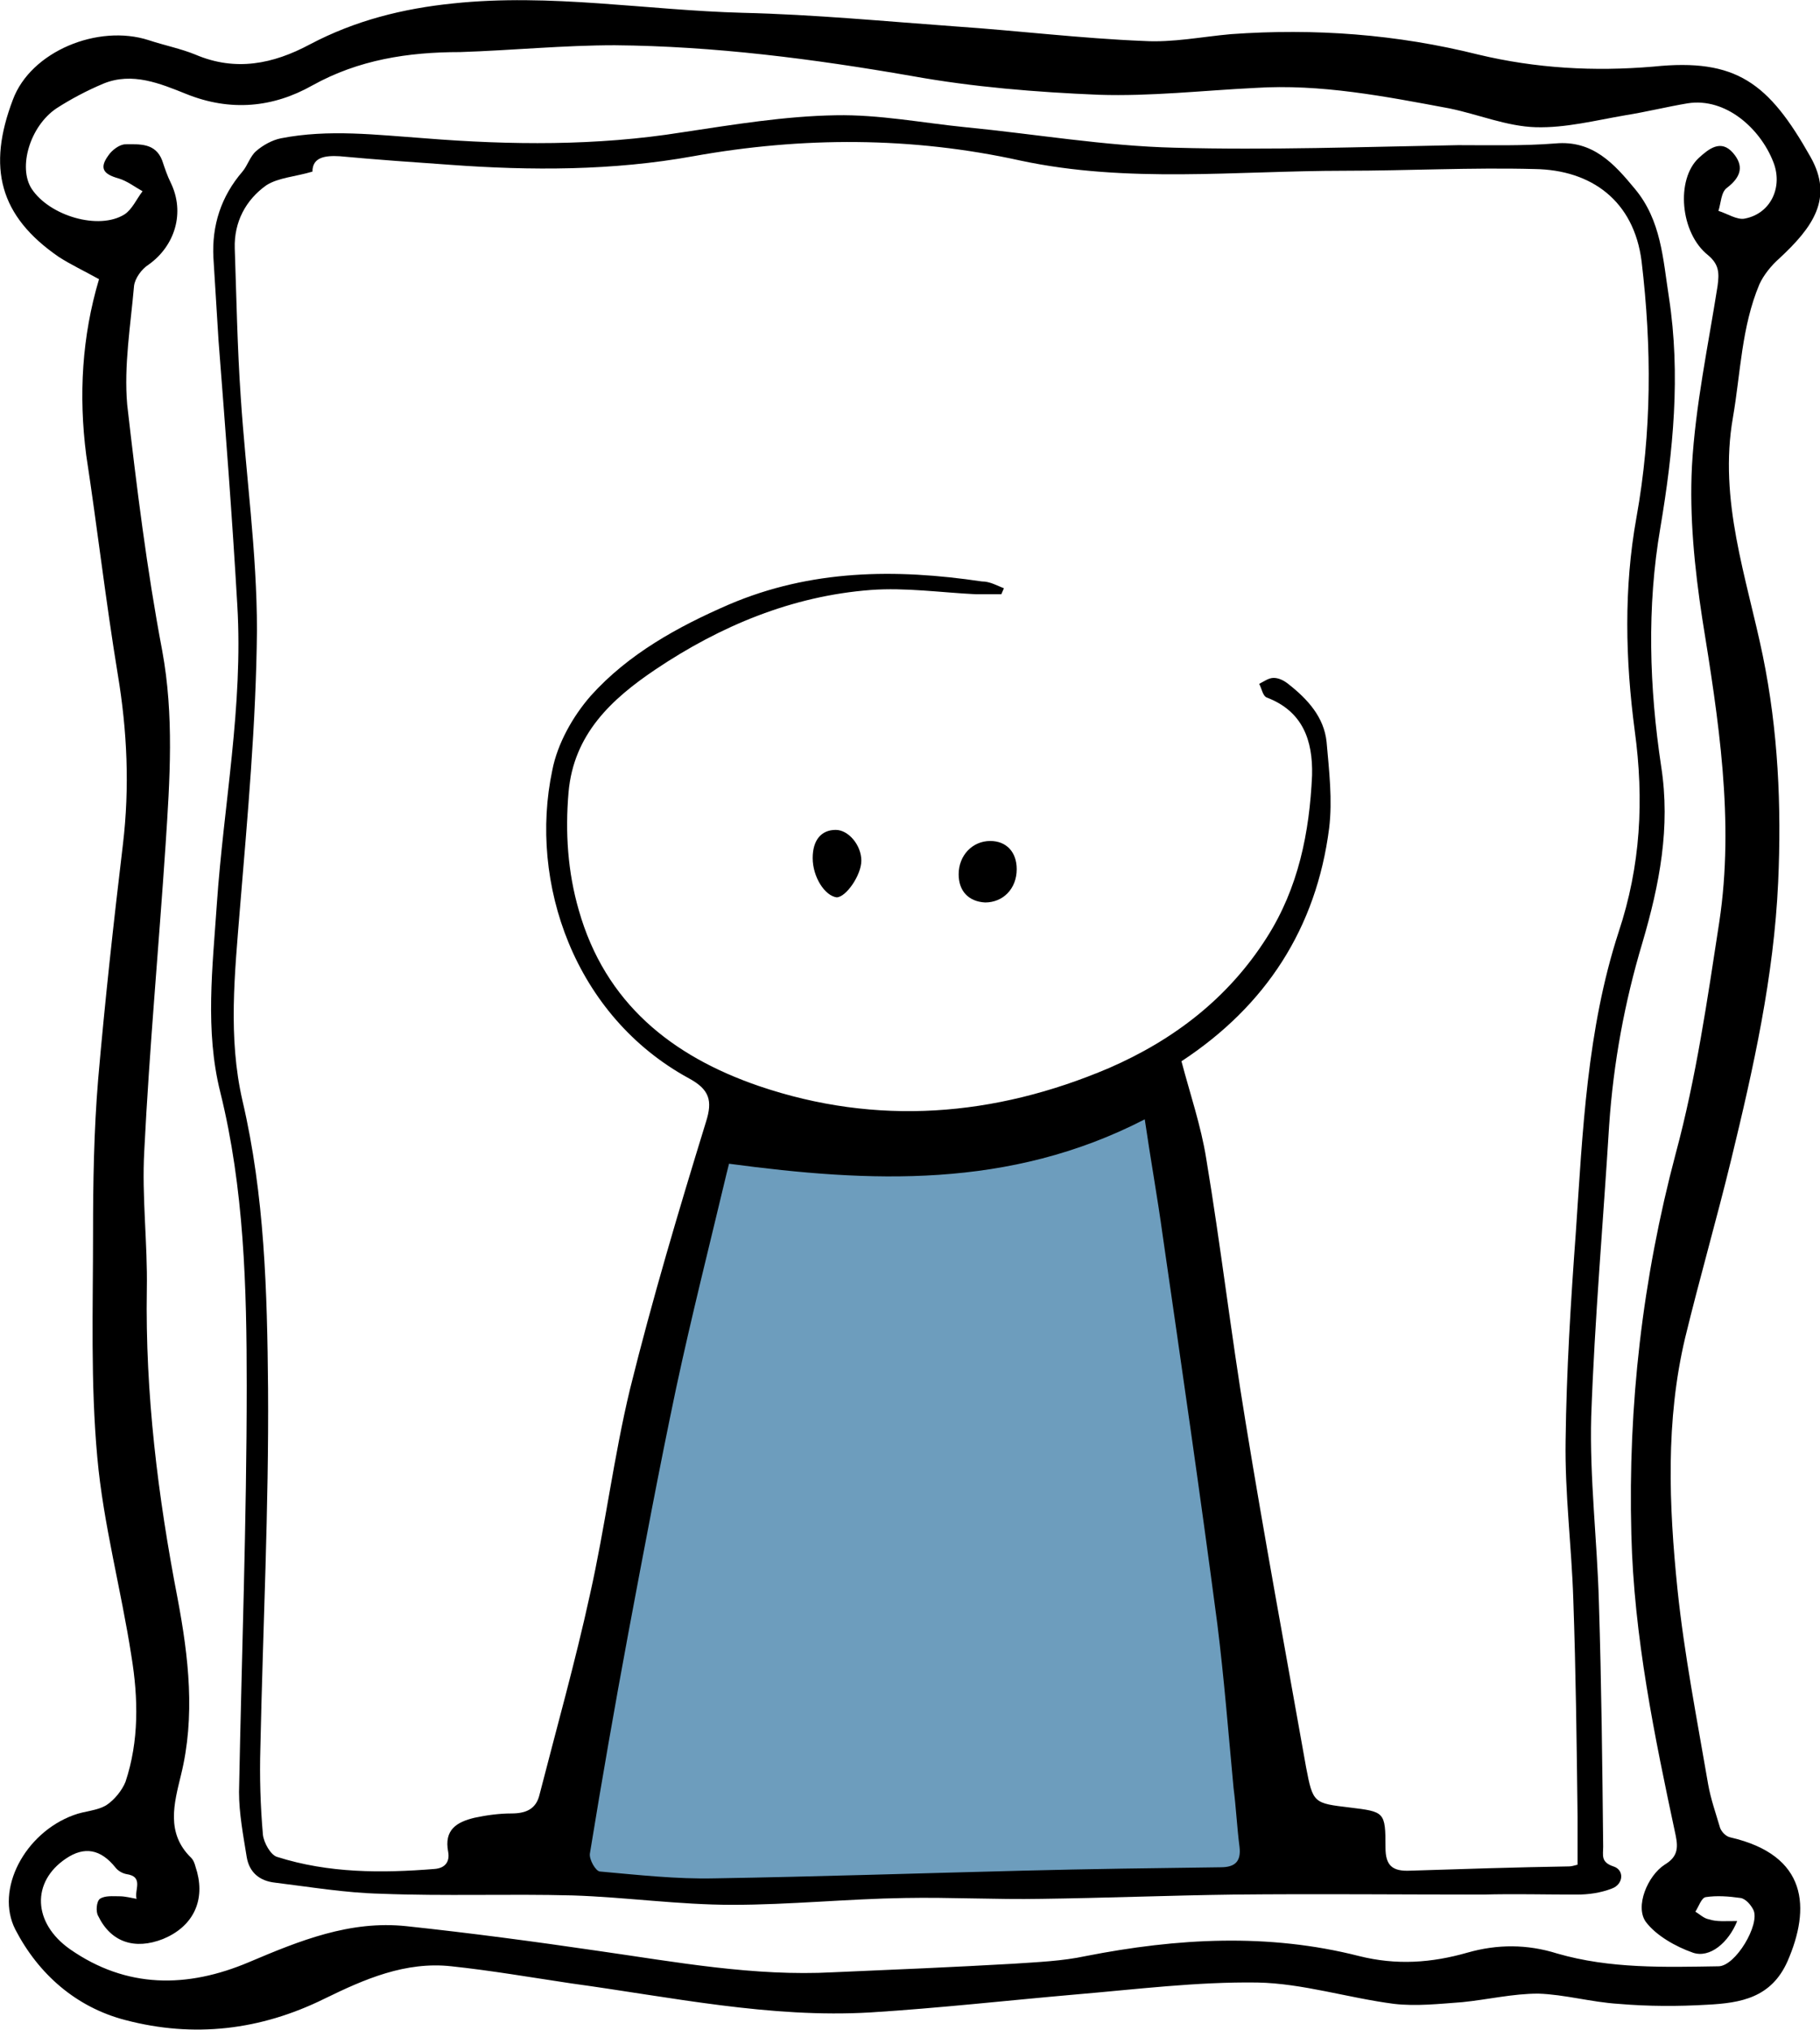 <?xml version="1.0" encoding="utf-8"?>
<!-- Generator: Adobe Illustrator 19.1.0, SVG Export Plug-In . SVG Version: 6.00 Build 0)  -->
<svg version="1.1" id="Calque_1" xmlns="http://www.w3.org/2000/svg" xmlns:xlink="http://www.w3.org/1999/xlink" x="0px" y="0px"
	 viewBox="0 0 213.2 237.8" style="enable-background:new 0 0 213.2 237.8;" xml:space="preserve">
<style type="text/css">
	.st0{fill:#6D9DBD;}
</style>
<g>
	<polygon id="zone_a_colorer" class="st0" points="89.7,132.9 120.8,132.9 135.7,128 141.1,162.4 151.9,219 131.7,220.1 82.4,221.9 
		63.7,219 84.7,132.9 	"/>
	<g>
		<path d="M11.6,32.7c-1.8-1-3.3-1.7-4.7-2.6c-7-4.8-8.4-10.5-5.4-18.4c2.1-5.7,10-8.9,15.9-7c1.8,0.6,3.8,1,5.5,1.7
			c4.7,2,9.1,1.1,13.4-1.2C41.6,2.4,47.2,1,53.1,0.4C64.5-0.8,75.7,1.2,87,1.5c8.4,0.2,16.7,1,25,1.6c7.3,0.5,14.6,1.4,22,1.7
			c3.4,0.2,6.8-0.5,10.2-0.8c9.8-0.7,19.4,0,29,2.4c6.7,1.6,13.5,2,20.5,1.4c9.7-1,13.5,1.9,18.4,10.6c2.7,4.8,0.3,8.2-3.7,11.9
			c-0.9,0.8-1.8,1.9-2.3,3c-2.1,5-2.2,10.4-3.1,15.6c-1.7,9.7,1.6,18.7,3.5,27.9c1.8,8.8,2.2,17.6,1.8,26.5
			c-0.5,11.1-2.9,21.8-5.5,32.5c-1.7,7-3.7,13.9-5.4,20.9c-2.3,9.7-1.9,19.6-0.9,29.4c0.8,7.7,2.3,15.3,3.6,22.9
			c0.3,1.7,0.9,3.4,1.4,5.1c0.2,0.5,0.7,1,1.2,1.1c9.1,2.1,9.4,8.3,6.7,14.5c-1.9,4.3-5.5,4.9-9.4,5.1c-3.4,0.2-6.9,0.2-10.4-0.1
			c-3.2-0.2-6.3-1.1-9.4-1.2c-3,0-5.9,0.7-8.9,1c-2.7,0.2-5.4,0.5-8,0.2c-5.4-0.7-10.7-2.4-16-2.5c-7.1-0.1-14.2,0.8-21.3,1.4
			c-8,0.7-16,1.6-24,2.1c-11.8,0.7-23.4-1.8-35.1-3.4c-4.7-0.7-9.3-1.5-14-2c-5.4-0.6-10.2,1.5-14.9,3.8c-7.5,3.7-15.3,4.6-23.3,2.5
			c-5.8-1.5-10.2-5.4-12.9-10.6c-2.4-4.7,1.1-11.3,6.8-13.4c1.3-0.5,2.8-0.5,3.9-1.2c0.9-0.6,1.8-1.7,2.2-2.7
			c1.6-4.8,1.5-9.8,0.7-14.7c-1.2-7.8-3.3-15.5-4-23.3c-0.8-8.7-0.5-17.5-0.5-26.2c0-6,0.1-12.1,0.6-18.1c0.8-9.2,1.8-18.3,2.9-27.5
			c0.8-6.7,0.5-13.3-0.6-19.9c-1.4-8.5-2.4-17.2-3.7-25.7C9.2,46.3,9.6,39.4,11.6,32.7z M203.5,225c-1,2.5-3.2,4.4-5.2,3.7
			c-2-0.7-4.3-2-5.5-3.6c-1.3-1.8,0.2-5.4,2.2-6.7c1.5-0.9,1.6-1.9,1.3-3.4c-2.5-11.7-4.9-23.3-5.2-35.3
			c-0.4-15.1,1.3-29.9,5.2-44.6c2.4-8.9,3.7-18,5.1-27.1c1.8-11.9-0.1-23.8-2-35.6c-0.9-5.9-1.5-11.9-1.2-17.8
			c0.4-7.1,1.9-14.1,3-21.1c0.2-1.5,0.2-2.5-1.1-3.6c-3.3-2.6-3.8-8.9-1.1-11.4c1.2-1.1,2.6-2.2,4-0.6c1.3,1.5,1,2.8-0.7,4.1
			c-0.7,0.5-0.7,1.8-1,2.7c1,0.3,2.2,1.1,3.1,0.9c3.1-0.6,4.5-3.8,3.3-6.7c-1.5-3.8-5.5-7.5-10-6.8c-2.4,0.4-4.8,1-7.3,1.4
			c-3.5,0.6-7,1.5-10.5,1.4c-3.4-0.1-6.7-1.5-10.1-2.2c-7.5-1.4-15.1-2.9-22.8-2.4c-6.1,0.3-12.2,1-18.3,0.8
			c-7.3-0.3-14.7-0.9-21.9-2.2c-11.5-2-23.1-3.5-34.8-3.6c-6,0-12,0.6-18.1,0.8C47.8,6.1,42,7,36.6,10c-4.6,2.6-9.6,3.1-14.8,1
			c-3-1.2-6.3-2.6-9.7-1.2c-1.9,0.8-3.8,1.8-5.5,2.9c-3.1,2.1-4.5,6.9-2.9,9.4c2.1,3.2,7.9,4.9,10.9,3c0.9-0.6,1.4-1.8,2.1-2.7
			c-0.9-0.5-1.8-1.2-2.8-1.5c-1.8-0.5-2.3-1.2-1.2-2.7c0.4-0.6,1.3-1.3,2-1.3c1.6,0,3.5-0.2,4.3,1.9c0.3,0.9,0.6,1.8,1,2.6
			c1.7,3.5,0.5,7.4-2.6,9.6c-0.8,0.5-1.6,1.6-1.7,2.5c-0.4,4.6-1.2,9.3-0.8,13.9C16,57,17.2,66.7,19,76.2c1.4,7.6,0.9,15.1,0.4,22.7
			c-0.8,12-1.9,23.9-2.5,35.9c-0.3,5.4,0.4,10.8,0.3,16.2c-0.2,12.2,1.3,24.3,3.6,36.2c1.3,6.9,2.1,13.8,0.4,20.7
			c-0.8,3.3-1.8,6.8,1.2,9.7c0.4,0.4,0.5,1.1,0.7,1.7c0.9,3.5-0.6,6.4-4,7.8c-3.3,1.3-6.1,0.4-7.6-2.7c-0.3-0.5-0.2-1.7,0.2-2
			c0.6-0.4,1.5-0.3,2.3-0.3c0.7,0,1.4,0.2,2,0.3c-0.3-1,0.9-2.6-1.2-2.9c-0.5-0.1-1-0.4-1.3-0.8c-1.7-2.1-3.6-2.5-5.8-1
			c-4,2.7-3.9,7.5,0.5,10.6c6.6,4.6,13.7,4.6,21,1.5c5.9-2.5,11.8-4.9,18.4-4.2c7.5,0.8,15,1.8,22.5,2.9c9.1,1.3,18.2,3,27.5,2.5
			c7-0.3,14.1-0.6,21.1-1c2.9-0.2,5.7-0.3,8.5-0.9c10.7-2.1,21.4-2.7,32,0c4.4,1.1,8.5,0.8,12.7-0.4c3.5-1,7-1,10.5,0.1
			c6.2,1.8,12.6,1.6,18.9,1.5c2,0,4.9-4.9,4.1-6.6c-0.3-0.6-0.9-1.3-1.5-1.4c-1.4-0.2-2.8-0.3-4.1-0.1c-0.5,0.1-0.8,1.1-1.2,1.7
			c0.5,0.3,1,0.8,1.6,0.9C201.1,225.1,202.1,225,203.5,225z"/>
		<path d="M173.7,221.9c-9.7,0-19.5-0.1-29.2,0c-7.5,0.1-15,0.4-22.5,0.5c-5.3,0.1-10.7-0.2-16-0.1c-6.7,0.1-13.5,0.8-20.2,0.8
			c-6.3,0-12.5-0.9-18.7-1.1c-7.5-0.2-15,0.1-22.5-0.2c-4.2-0.1-8.3-0.8-12.4-1.3c-1.8-0.2-3-1.2-3.3-3c-0.4-2.5-0.9-5.1-0.9-7.6
			c0.3-15.9,0.9-31.7,0.9-47.6c0-11.5-0.3-23.1-3.1-34.4c-1.8-7.2-0.9-14.6-0.4-22c0.8-11.7,3.1-23.2,2.4-35
			c-0.6-10.4-1.4-20.7-2.2-31c-0.2-3.2-0.4-6.5-0.6-9.7c-0.2-3.8,0.9-7.2,3.4-10.1c0.6-0.7,0.9-1.8,1.6-2.4c0.8-0.7,1.9-1.3,2.9-1.5
			c5.6-1.1,11.2-0.4,16.9,0c10,0.8,20.1,0.9,30.1-0.7c6-0.9,12-1.9,18-2c5.1-0.1,10.2,0.9,15.2,1.4c8.2,0.8,16.3,2.2,24.5,2.4
			c11.1,0.3,22.1-0.1,33.2-0.3c3.8,0,7.6,0.1,11.4-0.2c4.4-0.4,6.9,2.4,9.3,5.3c3.1,3.7,3.3,8.2,4,12.7c1.4,9.1,0.5,18.1-1,27
			c-1.6,9.3-1.3,18.7,0.1,28c1.1,7.1-0.2,13.8-2.2,20.6c-2.1,7-3.4,14.1-3.9,21.4c-0.7,11.4-1.7,22.7-2.1,34.1
			c-0.2,7.2,0.7,14.5,0.9,21.8c0.3,9.5,0.4,19,0.5,28.6c0,1-0.3,1.8,1.2,2.3c1.3,0.4,1.2,2.1-0.2,2.6c-1.3,0.5-2.7,0.7-4.1,0.7
			C181,221.9,177.3,221.8,173.7,221.9C173.7,221.9,173.7,221.9,173.7,221.9z M117.6,68.9c-0.1,0.2-0.2,0.5-0.3,0.7c-1,0-2,0-3,0
			c-4.1-0.2-8.2-0.8-12.3-0.5c-9.2,0.7-17.6,4.2-25.2,9.3c-5.2,3.5-9.6,7.6-10.2,14.4c-0.4,4.7-0.1,9.3,1.2,13.8
			c3.1,10.9,10.9,17.1,21.1,20.6c13.8,4.7,27.6,3.6,41-2.1c7.6-3.3,14-8.2,18.5-15.3c3.7-5.8,5-12.3,5.3-19c0.1-4.1-1.1-7.5-5.3-9.1
			c-0.5-0.2-0.6-1.1-0.9-1.6c0.6-0.3,1.1-0.7,1.7-0.7c0.6,0,1.2,0.3,1.7,0.7c2.3,1.8,4.2,3.9,4.5,6.8c0.3,3.4,0.7,6.8,0.3,10.1
			c-1.5,11.7-7.4,20.8-17.3,27.3c1,3.8,2.3,7.6,2.9,11.4c1.7,10.2,2.9,20.5,4.6,30.8c2.2,13.5,4.7,27,7.1,40.5
			c0.8,4.2,0.9,4.2,5.1,4.7c4.1,0.5,4.2,0.5,4.2,4.7c0,2.1,0.8,2.8,2.9,2.7c6.2-0.2,12.4-0.4,18.6-0.5c0.3,0,0.6-0.1,1-0.2
			c0-1.9,0-3.7,0-5.6c-0.1-8.5-0.2-17-0.5-25.5c-0.2-6.2-1-12.4-0.9-18.6c0.1-8.1,0.6-16.2,1.2-24.4c0.8-11.8,1.3-23.7,5-35.1
			c2.6-7.8,3-15.5,1.9-23.6c-1.1-8.3-1.3-16.7,0.2-25c1.8-10,1.8-19.9,0.6-30c-0.9-7.1-5.9-10.7-12.5-10.8
			c-7.4-0.2-14.9,0.2-22.3,0.2c-12.7,0-25.4,1.5-38-1.2c-12.7-2.8-25.5-2.8-38.3-0.5c-9.4,1.7-19,1.7-28.5,1
			c-4.3-0.3-8.6-0.6-12.9-1c-1.7-0.1-3.2,0.1-3.2,1.8c-2,0.6-4,0.7-5.4,1.6c-2.4,1.7-3.8,4.3-3.7,7.4c0.2,5.8,0.3,11.6,0.7,17.4
			c0.6,9.1,1.9,18.2,1.9,27.3c-0.1,10.9-1.1,21.8-2,32.7c-0.6,7.5-1.4,15,0.3,22.4c2.6,11.1,2.9,22.4,3,33.7c0.1,14-0.6,28-0.9,42.1
			c-0.1,3.4,0,6.8,0.3,10.2c0.1,0.9,0.9,2.4,1.7,2.6c6,1.9,12.2,1.9,18.4,1.4c1.3-0.1,1.8-0.9,1.6-2c-0.5-2.6,1-3.5,3.1-4
			c1.4-0.3,2.9-0.5,4.3-0.5c1.7,0,2.9-0.5,3.3-2.2c2-7.8,4.2-15.6,5.9-23.4c1.8-8,2.8-16.2,4.7-24.1c2.6-10.5,5.7-20.9,8.9-31.3
			c0.8-2.5,0.4-3.8-2-5.1c-13.4-7.3-18.8-22.9-16-36.1c0.6-3.1,2.4-6.3,4.5-8.7c4.4-4.9,10.2-8.1,16.2-10.7
			c9.6-4.1,19.5-4.2,29.6-2.7C116,68.1,116.8,68.6,117.6,68.9z M134.1,131.1c-15.9,8.2-32.2,7.4-48.7,5.2c-0.1,0.4-0.2,0.8-0.3,1.2
			c-2,8.4-4.1,16.7-5.9,25.1c-2,9.5-3.8,19.1-5.6,28.7c-1.6,8.6-3.1,17.2-4.5,25.8c-0.1,0.7,0.7,2.1,1.2,2.1
			c4.5,0.4,8.9,0.9,13.4,0.8c12.1-0.2,24.1-0.6,36.1-0.9c7.7-0.2,15.5-0.3,23.2-0.4c1.7,0,2.4-0.7,2.2-2.4c-0.3-2.3-0.4-4.6-0.7-6.9
			c-0.6-6.4-1.1-12.8-1.9-19.2c-2-15.2-4.2-30.3-6.4-45.5C135.6,140.3,134.8,135.9,134.1,131.1z"/>
		<path d="M112.3,102.4c0-2.2,1.6-3.9,3.7-3.9c1.9,0,3.1,1.3,3.1,3.3c0,2.3-1.6,3.9-3.7,3.9C113.5,105.6,112.3,104.4,112.3,102.4z"
			/>
		<path d="M95.2,100.5c0-2.1,1-3.3,2.7-3.3c1.5,0,3,1.8,3,3.6c0,1.7-1.8,4.3-2.9,4.3C96.6,104.9,95.2,102.7,95.2,100.5z"/>
	</g>
</g>
</svg>
